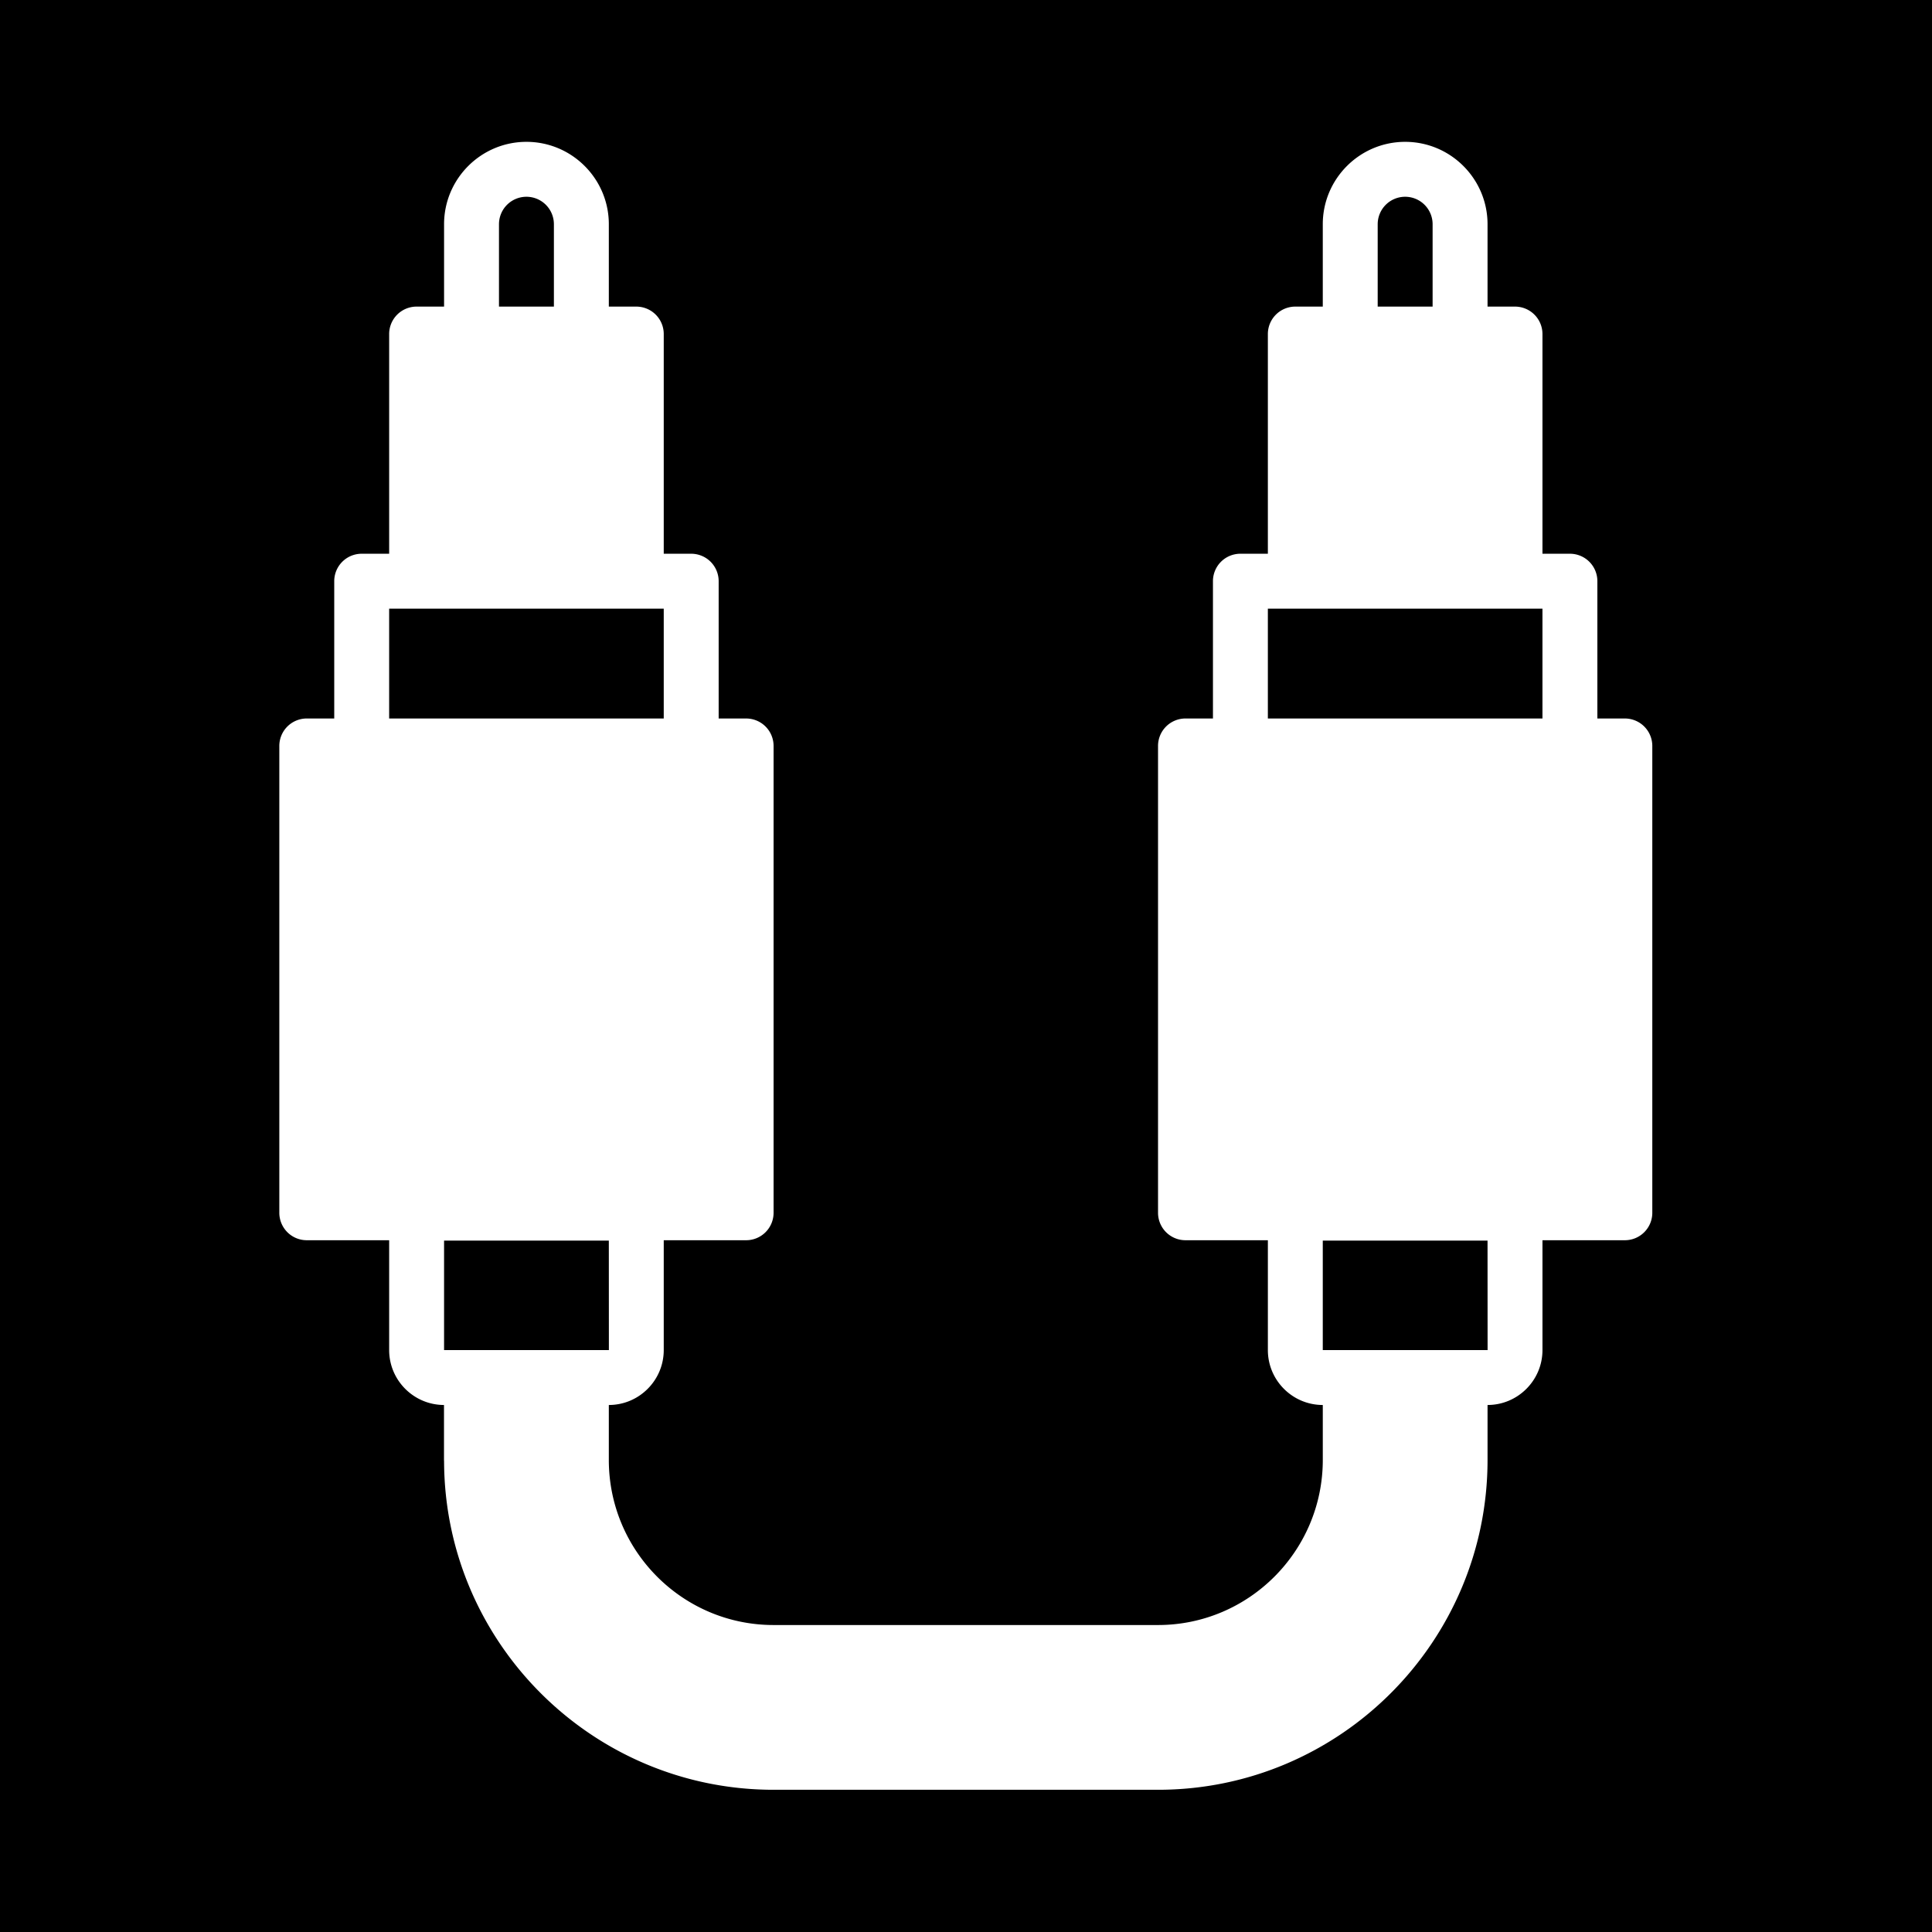 <svg xml:space="preserve" width="512" height="512" xmlns="http://www.w3.org/2000/svg"><defs><filter style="color-interpolation-filters:sRGB" id="a" x="-.073" y="-.061" width="1.145" height="1.121"><feFlood flood-opacity="1" flood-color="#3A3F5E" result="flood"/><feComposite in="flood" in2="SourceGraphic" operator="out" result="composite1"/><feGaussianBlur in="composite1" stdDeviation="12.72" result="blur"/><feOffset result="offset"/><feComposite in="offset" in2="SourceGraphic" operator="atop" result="composite2"/></filter></defs><path d="M0 0h512v512H0Z" fill="#b90202" style="fill:#0000;fill-opacity:1"/><g style="fill:#fff;fill-opacity:1;filter:url(#a)"><path d="M453.3 176.262h-8.393v-41.967a8.385 8.385 0 0 0-8.393-8.393h-8.393V58.754a8.385 8.385 0 0 0-8.393-8.393h-8.393V25.18c0-13.883-11.298-25.18-25.18-25.18s-25.18 11.298-25.18 25.18v25.18h-8.393a8.385 8.385 0 0 0-8.393 8.393v67.148h-8.393a8.385 8.385 0 0 0-8.393 8.393v41.967h-8.393a8.385 8.385 0 0 0-8.393 8.393v142.689a8.385 8.385 0 0 0 8.393 8.393h25.18v33.574c0 9.258 7.529 16.787 16.787 16.787v16.787c0 27.824-22.587 50.47-50.361 50.47H193.104c-27.774 0-50.361-22.595-50.361-50.47v-16.787c9.258 0 16.787-7.529 16.787-16.787v-33.574h25.18a8.385 8.385 0 0 0 8.393-8.393V184.656a8.385 8.385 0 0 0-8.393-8.393h-8.393v-41.967a8.385 8.385 0 0 0-8.393-8.393h-8.393V58.754a8.385 8.385 0 0 0-8.393-8.393h-8.393V25.18c0-13.883-11.298-25.18-25.18-25.18s-25.18 11.298-25.18 25.18v25.18h-8.393a8.385 8.385 0 0 0-8.393 8.393v67.148h-8.393a8.385 8.385 0 0 0-8.393 8.393v41.967H50.42a8.385 8.385 0 0 0-8.393 8.393v142.689a8.385 8.385 0 0 0 8.393 8.393H75.6v33.574c0 9.25 7.521 16.77 16.762 16.787v16.661c0 .159.008.369.025.579.185 55.38 45.291 100.377 100.721 100.377h117.508c55.539 0 100.721-45.232 100.721-100.83v-16.787c9.258 0 16.787-7.529 16.787-16.787v-33.574h25.18a8.385 8.385 0 0 0 8.393-8.393V184.656a8.39 8.39 0 0 0-8.397-8.394zM109.169 25.18a8.396 8.396 0 0 1 8.393-8.393 8.396 8.396 0 0 1 8.393 8.393v25.18h-16.787V25.18ZM75.596 176.262v-33.574h83.934v33.574zm25.155 193.049h-8.368v-33.465h50.361l.017 33.465h-8.41zM377.759 25.18a8.396 8.396 0 0 1 8.393-8.393 8.396 8.396 0 0 1 8.393 8.393v25.18h-16.787V25.18Zm25.181 344.131h-41.967v-33.465h50.361l.017 33.465zm25.18-193.049h-83.934v-33.574h83.934z" style="fill:#fff;fill-opacity:1" transform="translate(37.586 37.59) scale(.867)"/></g></svg>